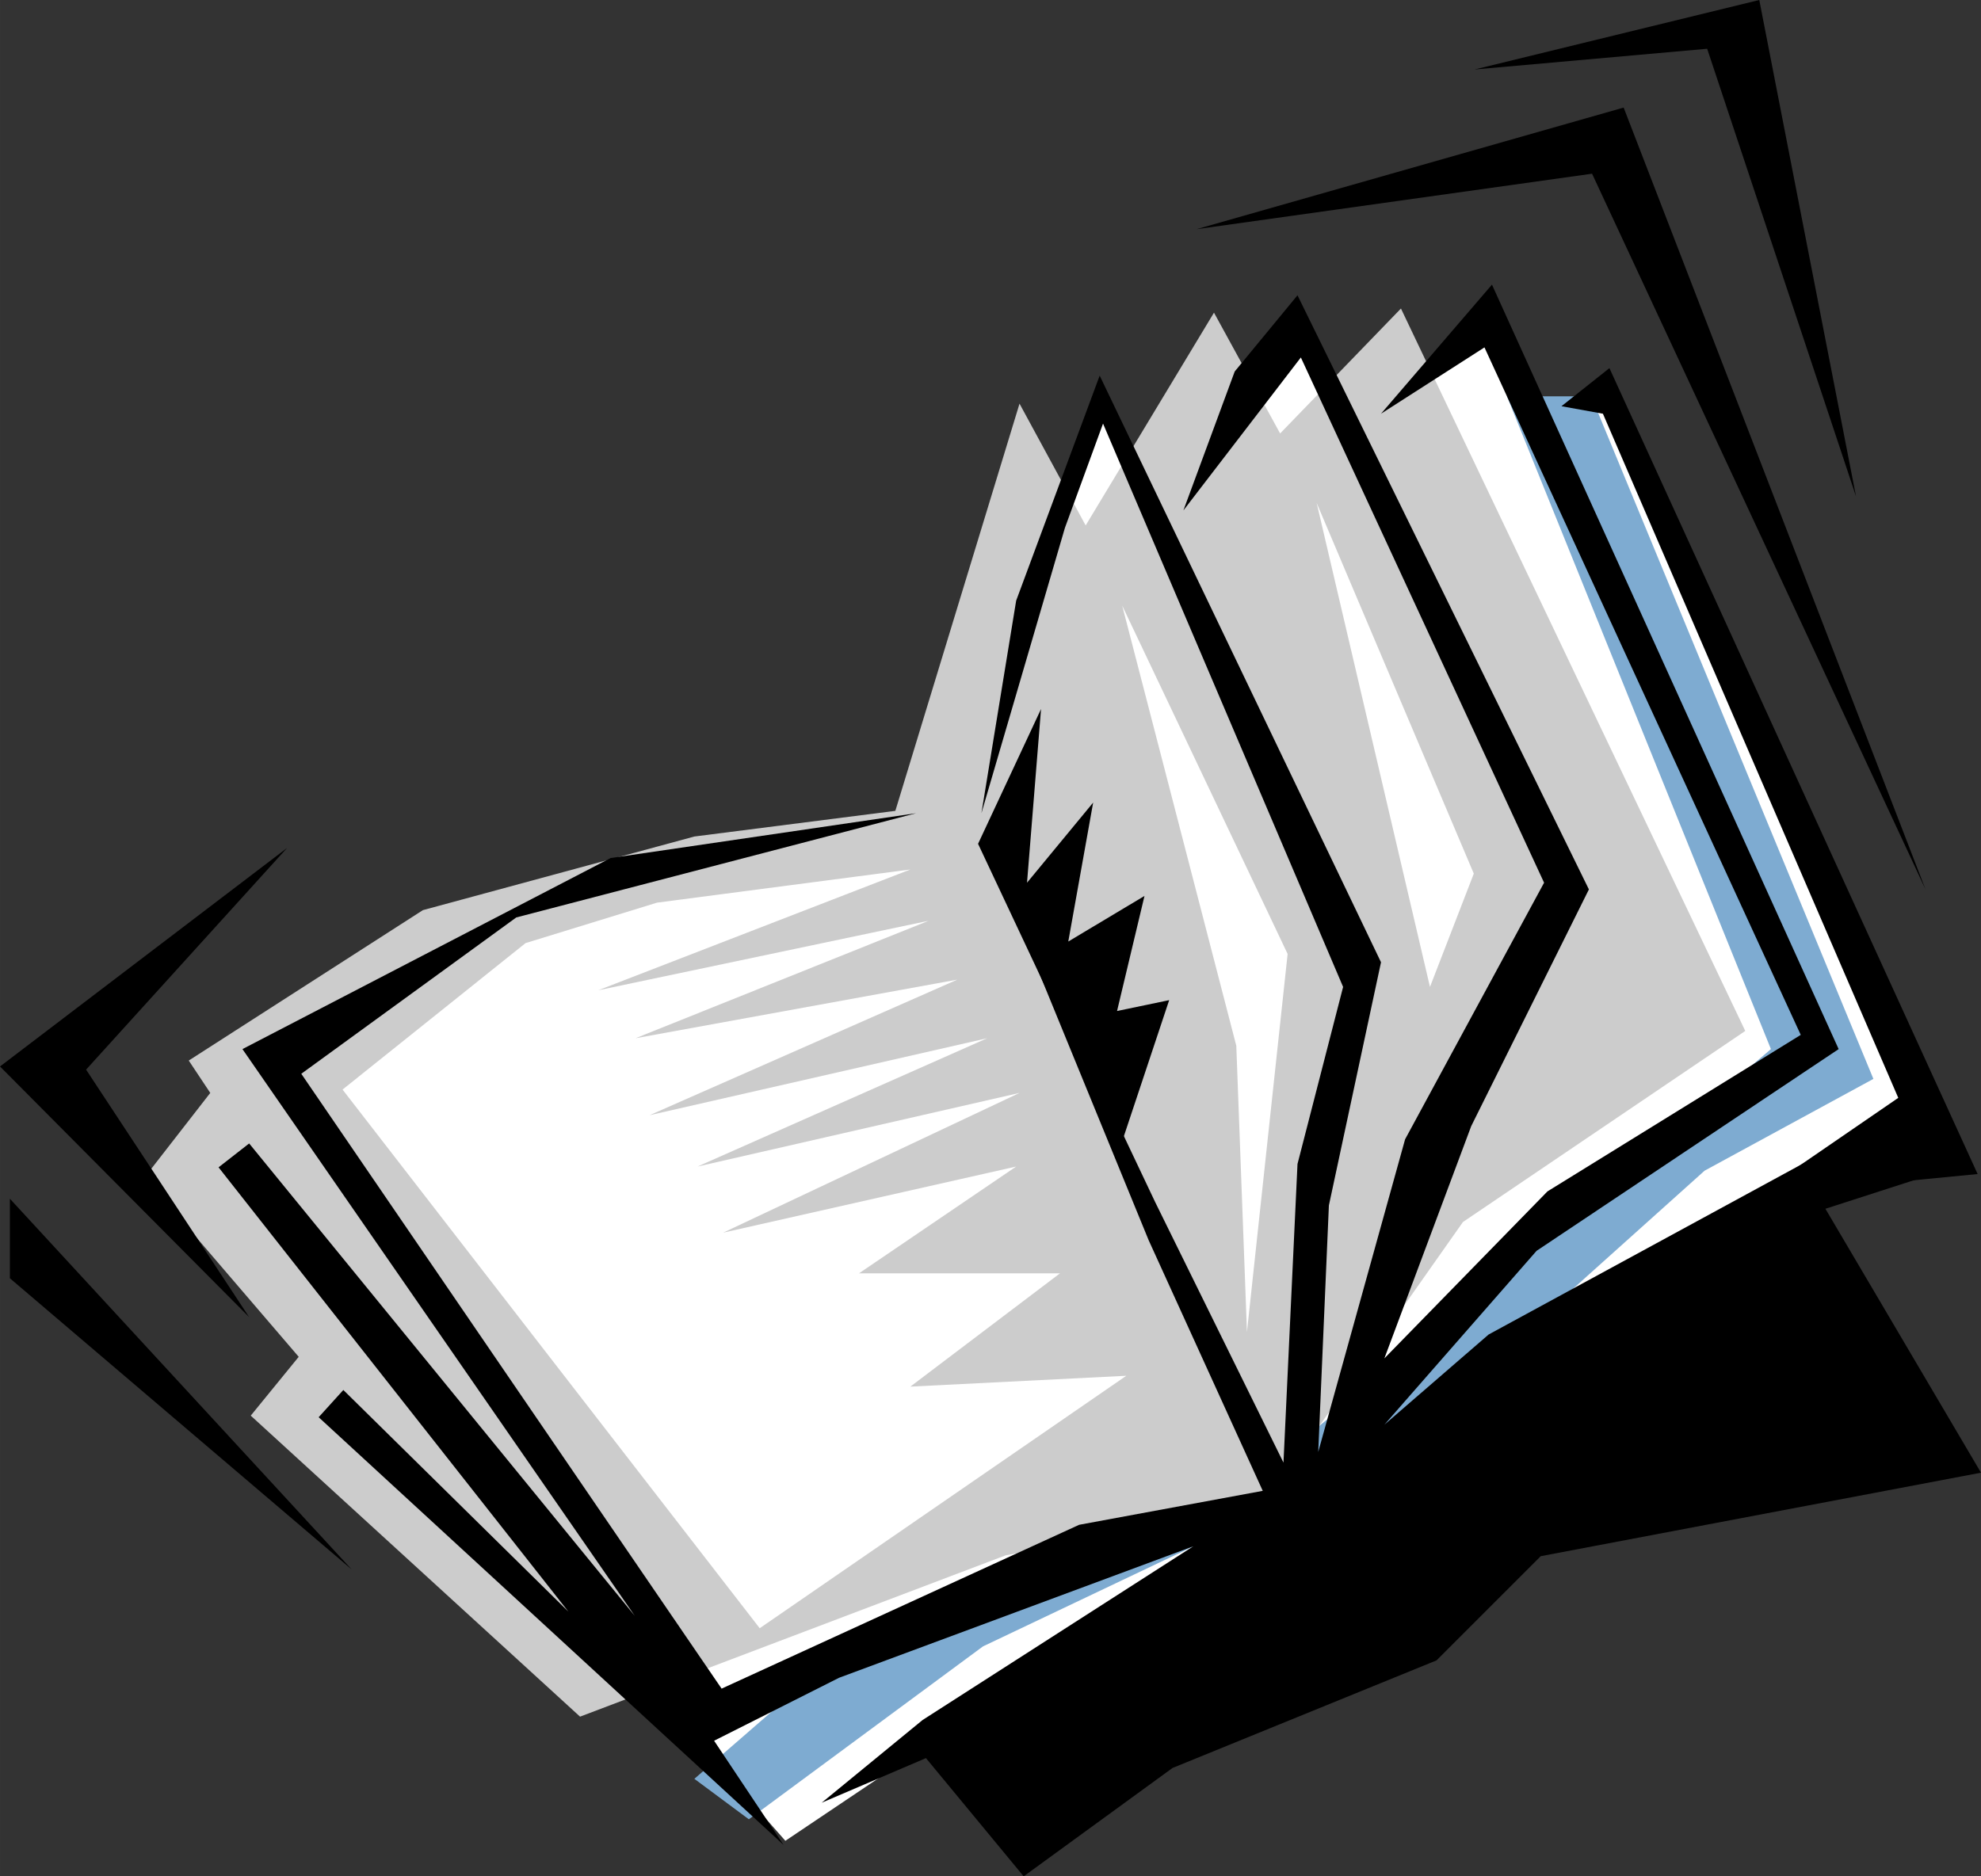 <?xml version="1.0" encoding="UTF-8"?>
<!DOCTYPE svg PUBLIC "-//W3C//DTD SVG 1.1//EN" "http://www.w3.org/Graphics/SVG/1.1/DTD/svg11.dtd">
<!-- Creator: CorelDRAW -->
<svg xmlns="http://www.w3.org/2000/svg" xml:space="preserve" width="100.342mm" height="95.061mm" version="1.1" style="shape-rendering:geometricPrecision; text-rendering:geometricPrecision; image-rendering:optimizeQuality; fill-rule:evenodd; clip-rule:evenodd"
viewBox="0 0 10034 9506"
 xmlns:xlink="http://www.w3.org/1999/xlink">
 <rect x="0" y="0" width="10034" height="9506" fill="#333333" stroke="none"/>
 <defs>
  <style type="text/css">
   <![CDATA[
    .fil3 {fill:black}
    .fil1 {fill:#7EABD1}
    .fil2 {fill:#CCCCCC}
    .fil0 {fill:white}
   ]]>
  </style>
 </defs>
 <g id="__x0023_Layer_x0020_1">
  <g id="busi0170.ai">
   <g>
    <polygon class="fil0" points="5612,2029 5872,2641 6555,1563 6815,2159 7578,1601 7763,2029 8173,2066 9766,5667 6685,7507 3978,9326 1027,5985 2104,4870 4833,4129 "/>
    <polygon class="fil1" points="3793,9217 4979,8341 7042,7360 8634,5931 9489,5466 8060,2008 7633,2008 8970,5315 7687,6413 6170,7637 4221,8400 3517,9012 "/>
    <polygon class="fil2" points="5093,7880 6392,7637 7410,6191 8840,5223 7096,1563 6484,2196 6149,1584 5499,2662 5164,2045 4535,4108 3517,4238 2142,4611 956,5373 1065,5537 733,5964 1513,6874 1270,7172 2938,8697 "/>
    <polygon class="fil3" points="4690,8907 5185,9506 5939,8957 7276,8412 7804,7884 10034,7461 9246,6124 9791,5948 9158,5881 7540,6761 7012,7218 7783,6337 9313,5315 7557,1442 6995,2096 7519,1760 9121,5243 7838,6036 7012,6882 7452,5705 8048,4506 6572,1496 6254,1882 5994,2586 6589,1811 7821,4472 7117,5772 6677,7356 6731,6107 6995,4875 5570,1903 5147,3043 4971,4120 5394,2674 5587,2146 6803,5000 6572,5897 6501,7410 5851,6090 5025,4347 5818,6283 6396,7553 5466,7725 3655,8555 1526,5440 2615,4648 4640,4120 3093,4347 1228,5315 3215,8186 1262,5793 1107,5914 2879,8165 1739,7042 1614,7180 3969,9347 3617,8819 4250,8500 6044,7834 4673,8714 4162,9133 "/>
    <polygon class="fil3" points="7909,2058 8152,1865 10017,5948 8894,6057 9615,5562 8119,2096 "/>
    <polygon class="fil3" points="4954,4275 5273,3592 5202,4472 5537,4066 5411,4770 5797,4539 5658,5122 5922,5067 5675,5809 "/>
    <polygon class="fil3" points="1454,4296 436,5419 1262,6673 0,5403 "/>
    <polygon class="fil3" points="50,6073 50,6476 1781,7951 "/>
    <polygon class="fil3" points="6061,1161 8064,880 9753,4506 8224,545 "/>
    <polygon class="fil3" points="7469,352 8647,247 9401,2515 8911,0 "/>
    <polygon class="fil0" points="3328,4573 4611,4405 3030,5017 4703,4665 3219,5260 4849,4963 3290,5650 5000,5260 3533,5910 5164,5537 3663,6245 5147,5910 4351,6451 5369,6451 4611,7025 5705,6970 3848,8249 1735,5520 2662,4778 "/>
    <polygon class="fil0" points="5684,3068 6262,5298 6316,6748 6522,4833 "/>
    <polygon class="fil0" points="6669,2548 7243,5000 7465,4426 "/>
   </g>
  </g>
 </g>
</svg>
